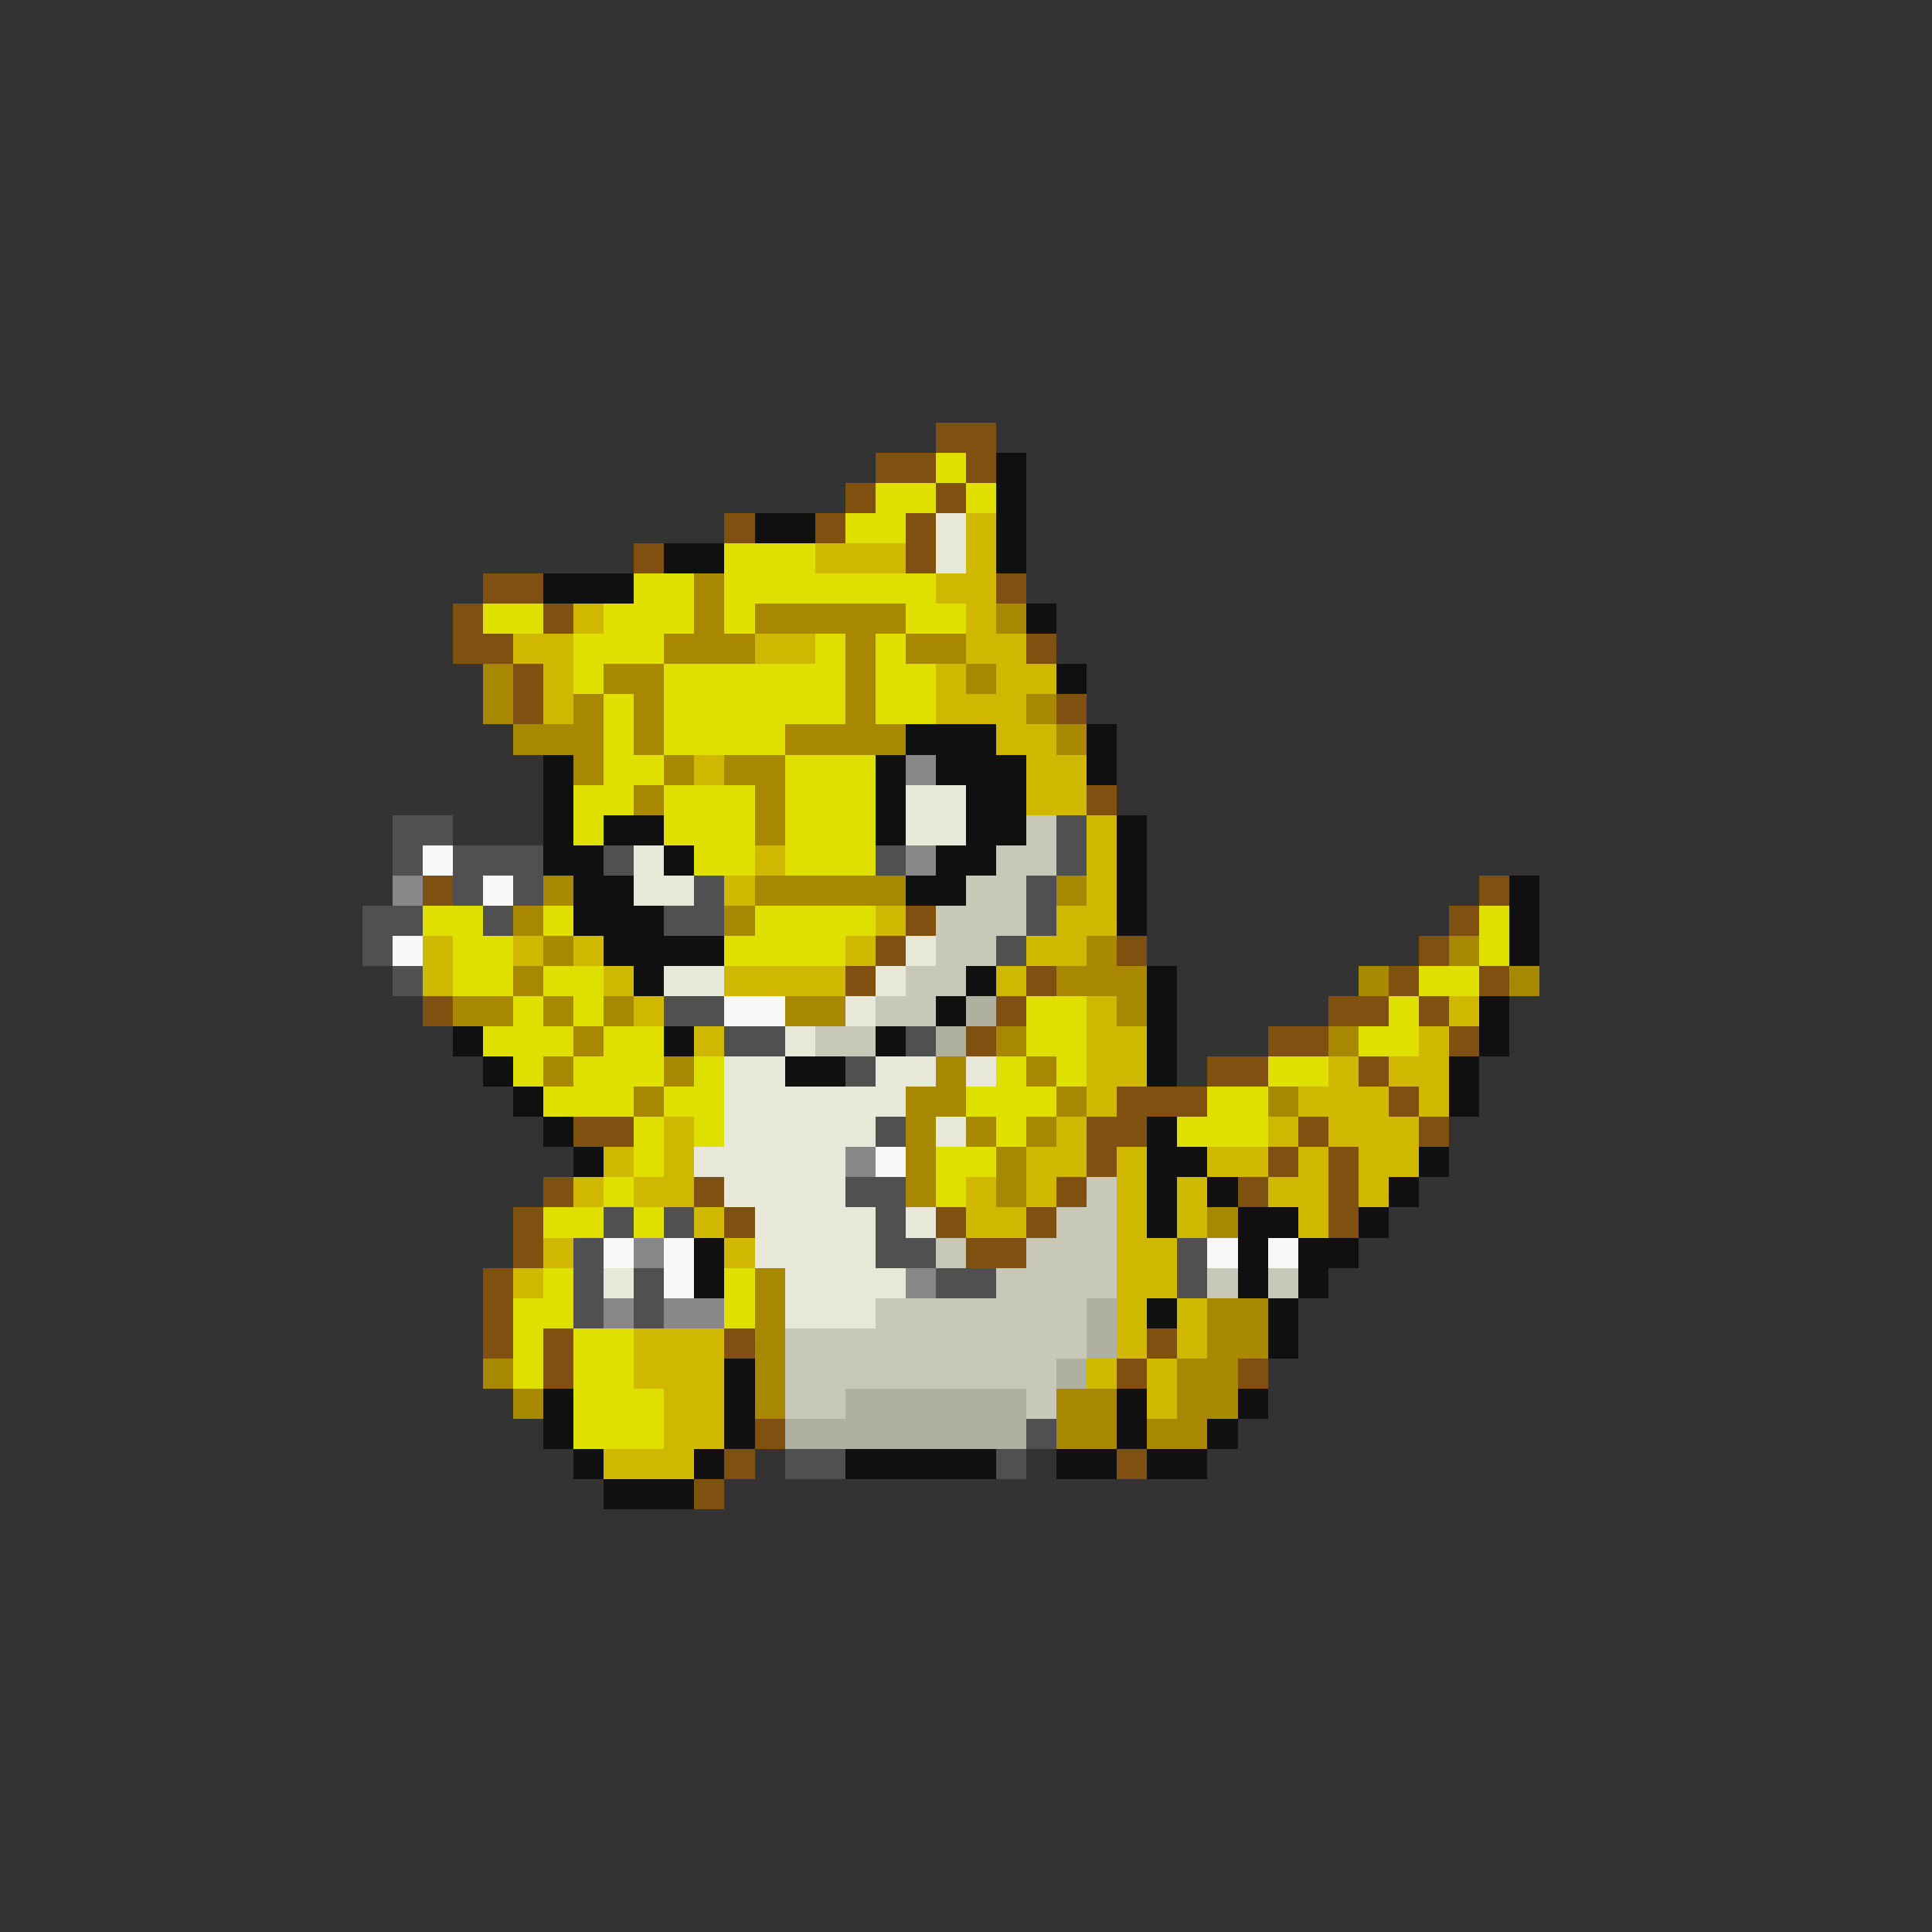 <svg xmlns="http://www.w3.org/2000/svg" viewBox="0 -0.5 64 64" shape-rendering="crispEdges">
<rect x="0" y="-0.5" width="64" height="64" fill="#333333" stroke="none"/>
<path stroke="#805010" d="M31 14h2M29 15h2M32 15h1M28 16h1M31 16h1M24 17h1M27 17h1M30 17h1M21 18h1M30 18h1M16 19h2M33 19h1M15 20h1M18 20h1M15 21h2M34 21h1M17 22h1M17 23h1M35 23h1M36 26h1M14 29h1M49 29h1M30 30h1M48 30h1M29 31h1M37 31h1M47 31h1M28 32h1M34 32h1M46 32h1M49 32h1M14 33h1M33 33h1M44 33h2M47 33h1M32 34h1M42 34h2M48 34h1M40 35h2M45 35h1M37 36h3M46 36h1M19 37h2M36 37h2M43 37h1M47 37h1M36 38h1M42 38h1M44 38h1M18 39h1M23 39h1M35 39h1M41 39h1M44 39h1M17 40h1M24 40h1M31 40h1M34 40h1M44 40h1M17 41h1M32 41h2M16 42h1M16 43h1M16 44h1M18 44h1M24 44h1M38 44h1M18 45h1M37 45h1M41 45h1M25 47h1M24 48h1M37 48h1M23 49h1" />
<path stroke="#e0e000" d="M31 15h1M29 16h2M32 16h1M28 17h2M24 18h3M21 19h2M24 19h7M16 20h2M20 20h3M24 20h1M30 20h2M19 21h3M27 21h1M29 21h1M19 22h1M22 22h6M29 22h2M20 23h1M22 23h6M29 23h2M20 24h1M22 24h4M20 25h2M26 25h3M19 26h2M22 26h3M26 26h3M19 27h1M22 27h3M26 27h3M23 28h2M26 28h3M14 30h2M18 30h1M25 30h4M49 30h1M15 31h2M24 31h4M49 31h1M15 32h2M18 32h2M47 32h2M17 33h1M19 33h1M34 33h2M46 33h1M16 34h3M20 34h2M34 34h2M45 34h2M17 35h1M19 35h3M23 35h1M33 35h1M35 35h1M42 35h2M18 36h3M22 36h2M32 36h3M40 36h2M21 37h1M23 37h1M33 37h1M39 37h3M21 38h1M31 38h2M20 39h1M31 39h1M18 40h2M21 40h1M18 42h1M24 42h1M17 43h2M24 43h1M17 44h1M19 44h2M17 45h1M19 45h2M19 46h3M19 47h3" />
<path stroke="#101010" d="M33 15h1M33 16h1M25 17h2M33 17h1M22 18h2M33 18h1M18 19h3M34 20h1M35 22h1M30 24h3M36 24h1M18 25h1M29 25h1M31 25h3M36 25h1M18 26h1M29 26h1M32 26h2M18 27h1M20 27h2M29 27h1M32 27h2M37 27h1M18 28h2M22 28h1M31 28h2M37 28h1M19 29h2M30 29h2M37 29h1M50 29h1M19 30h3M37 30h1M50 30h1M20 31h4M50 31h1M21 32h1M32 32h1M38 32h1M31 33h1M38 33h1M49 33h1M15 34h1M22 34h1M29 34h1M38 34h1M49 34h1M16 35h1M26 35h2M38 35h1M48 35h1M17 36h1M48 36h1M18 37h1M38 37h1M19 38h1M38 38h2M47 38h1M38 39h1M40 39h1M46 39h1M38 40h1M41 40h2M45 40h1M23 41h1M41 41h1M43 41h2M23 42h1M41 42h1M43 42h1M38 43h1M42 43h1M42 44h1M24 45h1M18 46h1M24 46h1M37 46h1M41 46h1M18 47h1M24 47h1M37 47h1M40 47h1M19 48h1M23 48h1M28 48h5M35 48h2M38 48h2M20 49h3" />
<path stroke="#e8e8d8" d="M31 17h1M31 18h1M30 26h2M30 27h2M21 28h1M21 29h2M30 31h1M22 32h2M29 32h1M28 33h1M26 34h1M24 35h2M29 35h2M32 35h1M24 36h6M24 37h5M31 37h1M23 38h5M24 39h4M25 40h4M30 40h1M25 41h4M20 42h1M26 42h4M26 43h3" />
<path stroke="#d0b800" d="M32 17h1M27 18h3M32 18h1M31 19h2M19 20h1M32 20h1M17 21h2M25 21h2M32 21h2M18 22h1M31 22h1M33 22h2M18 23h1M31 23h3M33 24h2M23 25h1M34 25h2M34 26h2M36 27h1M25 28h1M36 28h1M24 29h1M36 29h1M29 30h1M35 30h2M14 31h1M17 31h1M19 31h1M28 31h1M34 31h2M14 32h1M20 32h1M24 32h4M33 32h1M21 33h1M36 33h1M48 33h1M23 34h1M36 34h2M47 34h1M36 35h2M44 35h1M46 35h2M36 36h1M43 36h3M47 36h1M22 37h1M35 37h1M42 37h1M44 37h3M20 38h1M22 38h1M34 38h2M37 38h1M40 38h2M43 38h1M45 38h2M19 39h1M21 39h2M32 39h1M34 39h1M37 39h1M39 39h1M42 39h2M45 39h1M23 40h1M32 40h2M37 40h1M39 40h1M43 40h1M18 41h1M24 41h1M37 41h2M17 42h1M37 42h2M37 43h1M39 43h1M21 44h3M37 44h1M39 44h1M21 45h3M36 45h1M38 45h1M22 46h2M38 46h1M22 47h2M20 48h3" />
<path stroke="#a88800" d="M23 19h1M23 20h1M25 20h5M33 20h1M22 21h3M28 21h1M30 21h2M16 22h1M20 22h2M28 22h1M32 22h1M16 23h1M19 23h1M21 23h1M28 23h1M34 23h1M17 24h3M21 24h1M26 24h4M35 24h1M19 25h1M22 25h1M24 25h2M21 26h1M25 26h1M25 27h1M18 29h1M25 29h5M35 29h1M17 30h1M24 30h1M18 31h1M36 31h1M48 31h1M17 32h1M35 32h3M45 32h1M50 32h1M15 33h2M18 33h1M20 33h1M26 33h2M37 33h1M19 34h1M33 34h1M44 34h1M18 35h1M22 35h1M31 35h1M34 35h1M21 36h1M30 36h2M35 36h1M42 36h1M30 37h1M32 37h1M34 37h1M30 38h1M33 38h1M30 39h1M33 39h1M40 40h1M25 42h1M25 43h1M40 43h2M25 44h1M40 44h2M16 45h1M25 45h1M39 45h2M17 46h1M25 46h1M35 46h2M39 46h2M35 47h2M38 47h2" />
<path stroke="#888888" d="M30 25h1M30 28h1M13 29h1M28 38h1M21 41h1M30 42h1M20 43h1M22 43h2" />
<path stroke="#505050" d="M13 27h2M35 27h1M13 28h1M15 28h3M20 28h1M29 28h1M35 28h1M15 29h1M17 29h1M23 29h1M34 29h1M12 30h2M16 30h1M22 30h2M34 30h1M12 31h1M33 31h1M13 32h1M22 33h2M24 34h2M30 34h1M28 35h1M29 37h1M28 39h2M20 40h1M22 40h1M29 40h1M19 41h1M29 41h2M39 41h1M19 42h1M21 42h1M31 42h2M39 42h1M19 43h1M21 43h1M34 47h1M26 48h2M33 48h1" />
<path stroke="#c8c8b8" d="M34 27h1M33 28h2M32 29h2M31 30h3M31 31h2M30 32h2M29 33h2M27 34h2M36 39h1M35 40h2M31 41h1M34 41h3M33 42h4M40 42h1M42 42h1M29 43h7M26 44h10M26 45h9M26 46h2M34 46h1" />
<path stroke="#f8f8f8" d="M14 28h1M16 29h1M13 31h1M24 33h2M29 38h1M20 41h1M22 41h1M40 41h1M42 41h1M22 42h1" />
<path stroke="#b0b0a0" d="M32 33h1M31 34h1M36 43h1M36 44h1M35 45h1M28 46h6M26 47h8" />
</svg>
